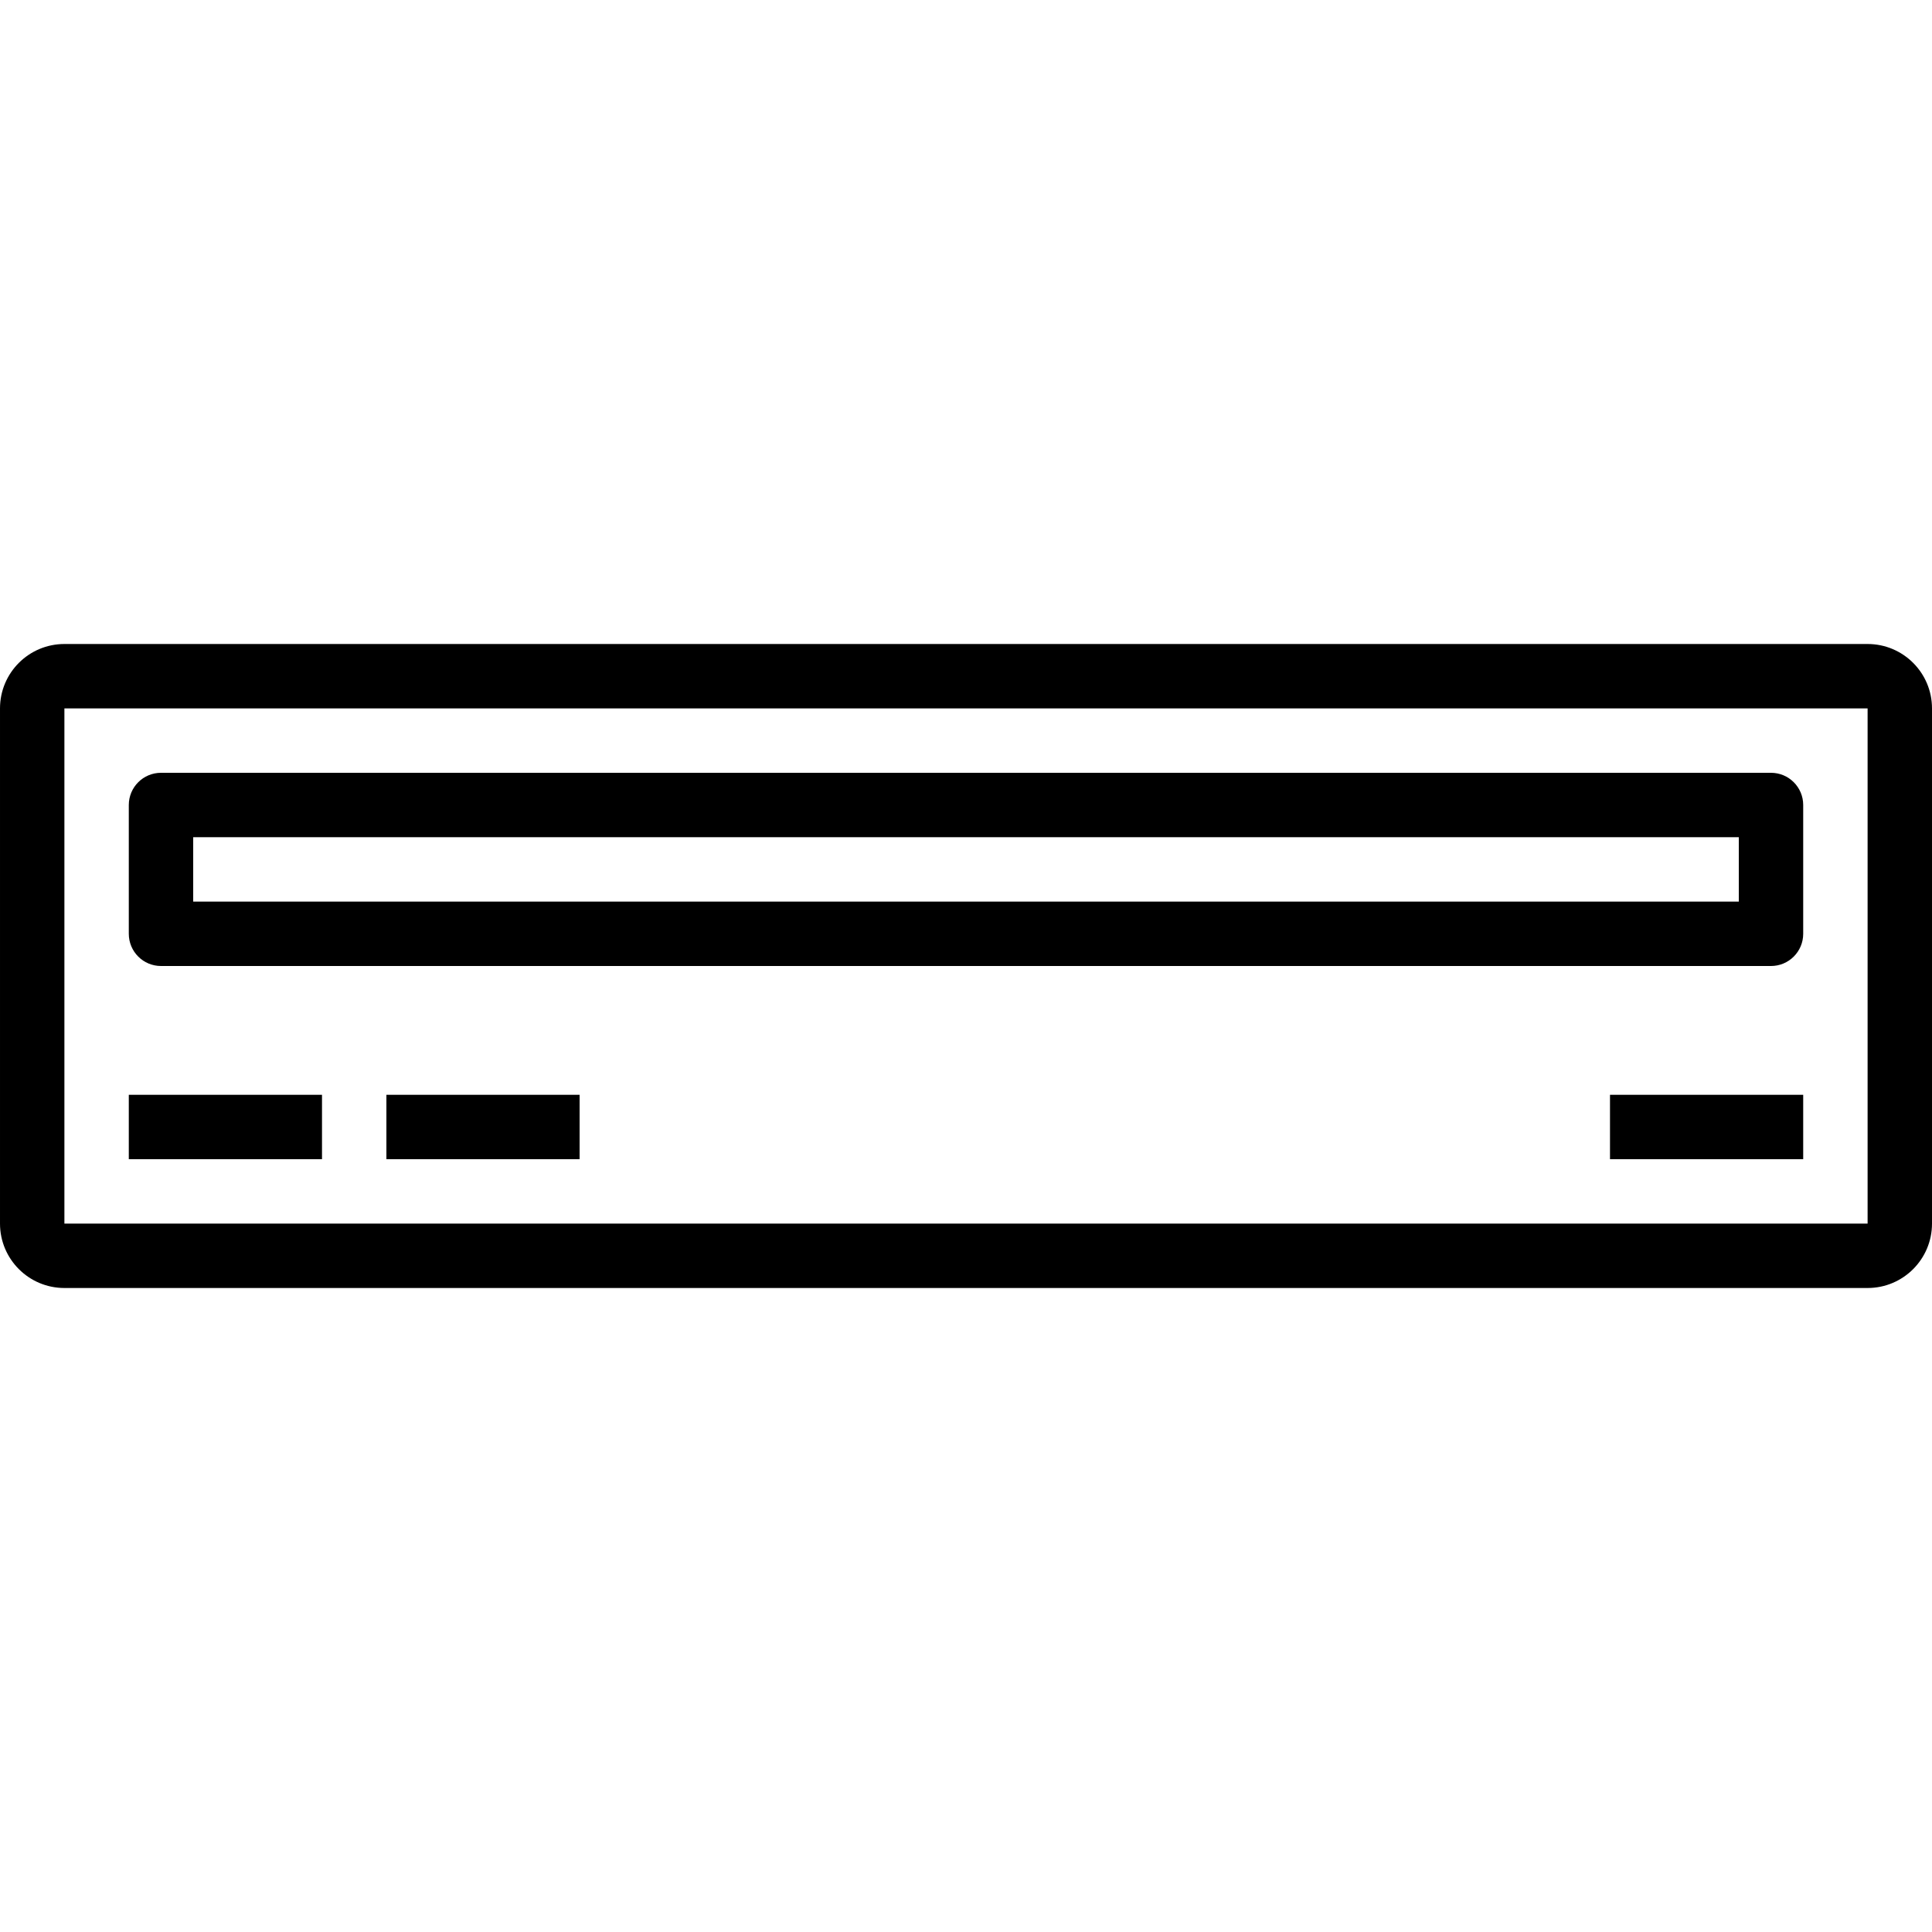 <svg height="480pt" viewBox="0 -160 480 480" width="480pt" xmlns="http://www.w3.org/2000/svg"><path d="m464 0h-448c-8.836 0-16 7.164-16 16v128c0 8.836 7.164 16 16 16h448c8.836 0 16-7.164 16-16v-128c0-8.836-7.164-16-16-16zm-448 144v-128h448v128zm0 0"/><path d="m440 32h-400c-4.418 0-8 3.582-8 8v32c0 4.418 3.582 8 8 8h400c4.418 0 8-3.582 8-8v-32c0-4.418-3.582-8-8-8zm-8 32h-384v-16h384zm0 0"/><path d="m32 112h48v16h-48zm0 0"/><path d="m96 112h48v16h-48zm0 0"/><path d="m400 112h48v16h-48zm0 0"/></svg>